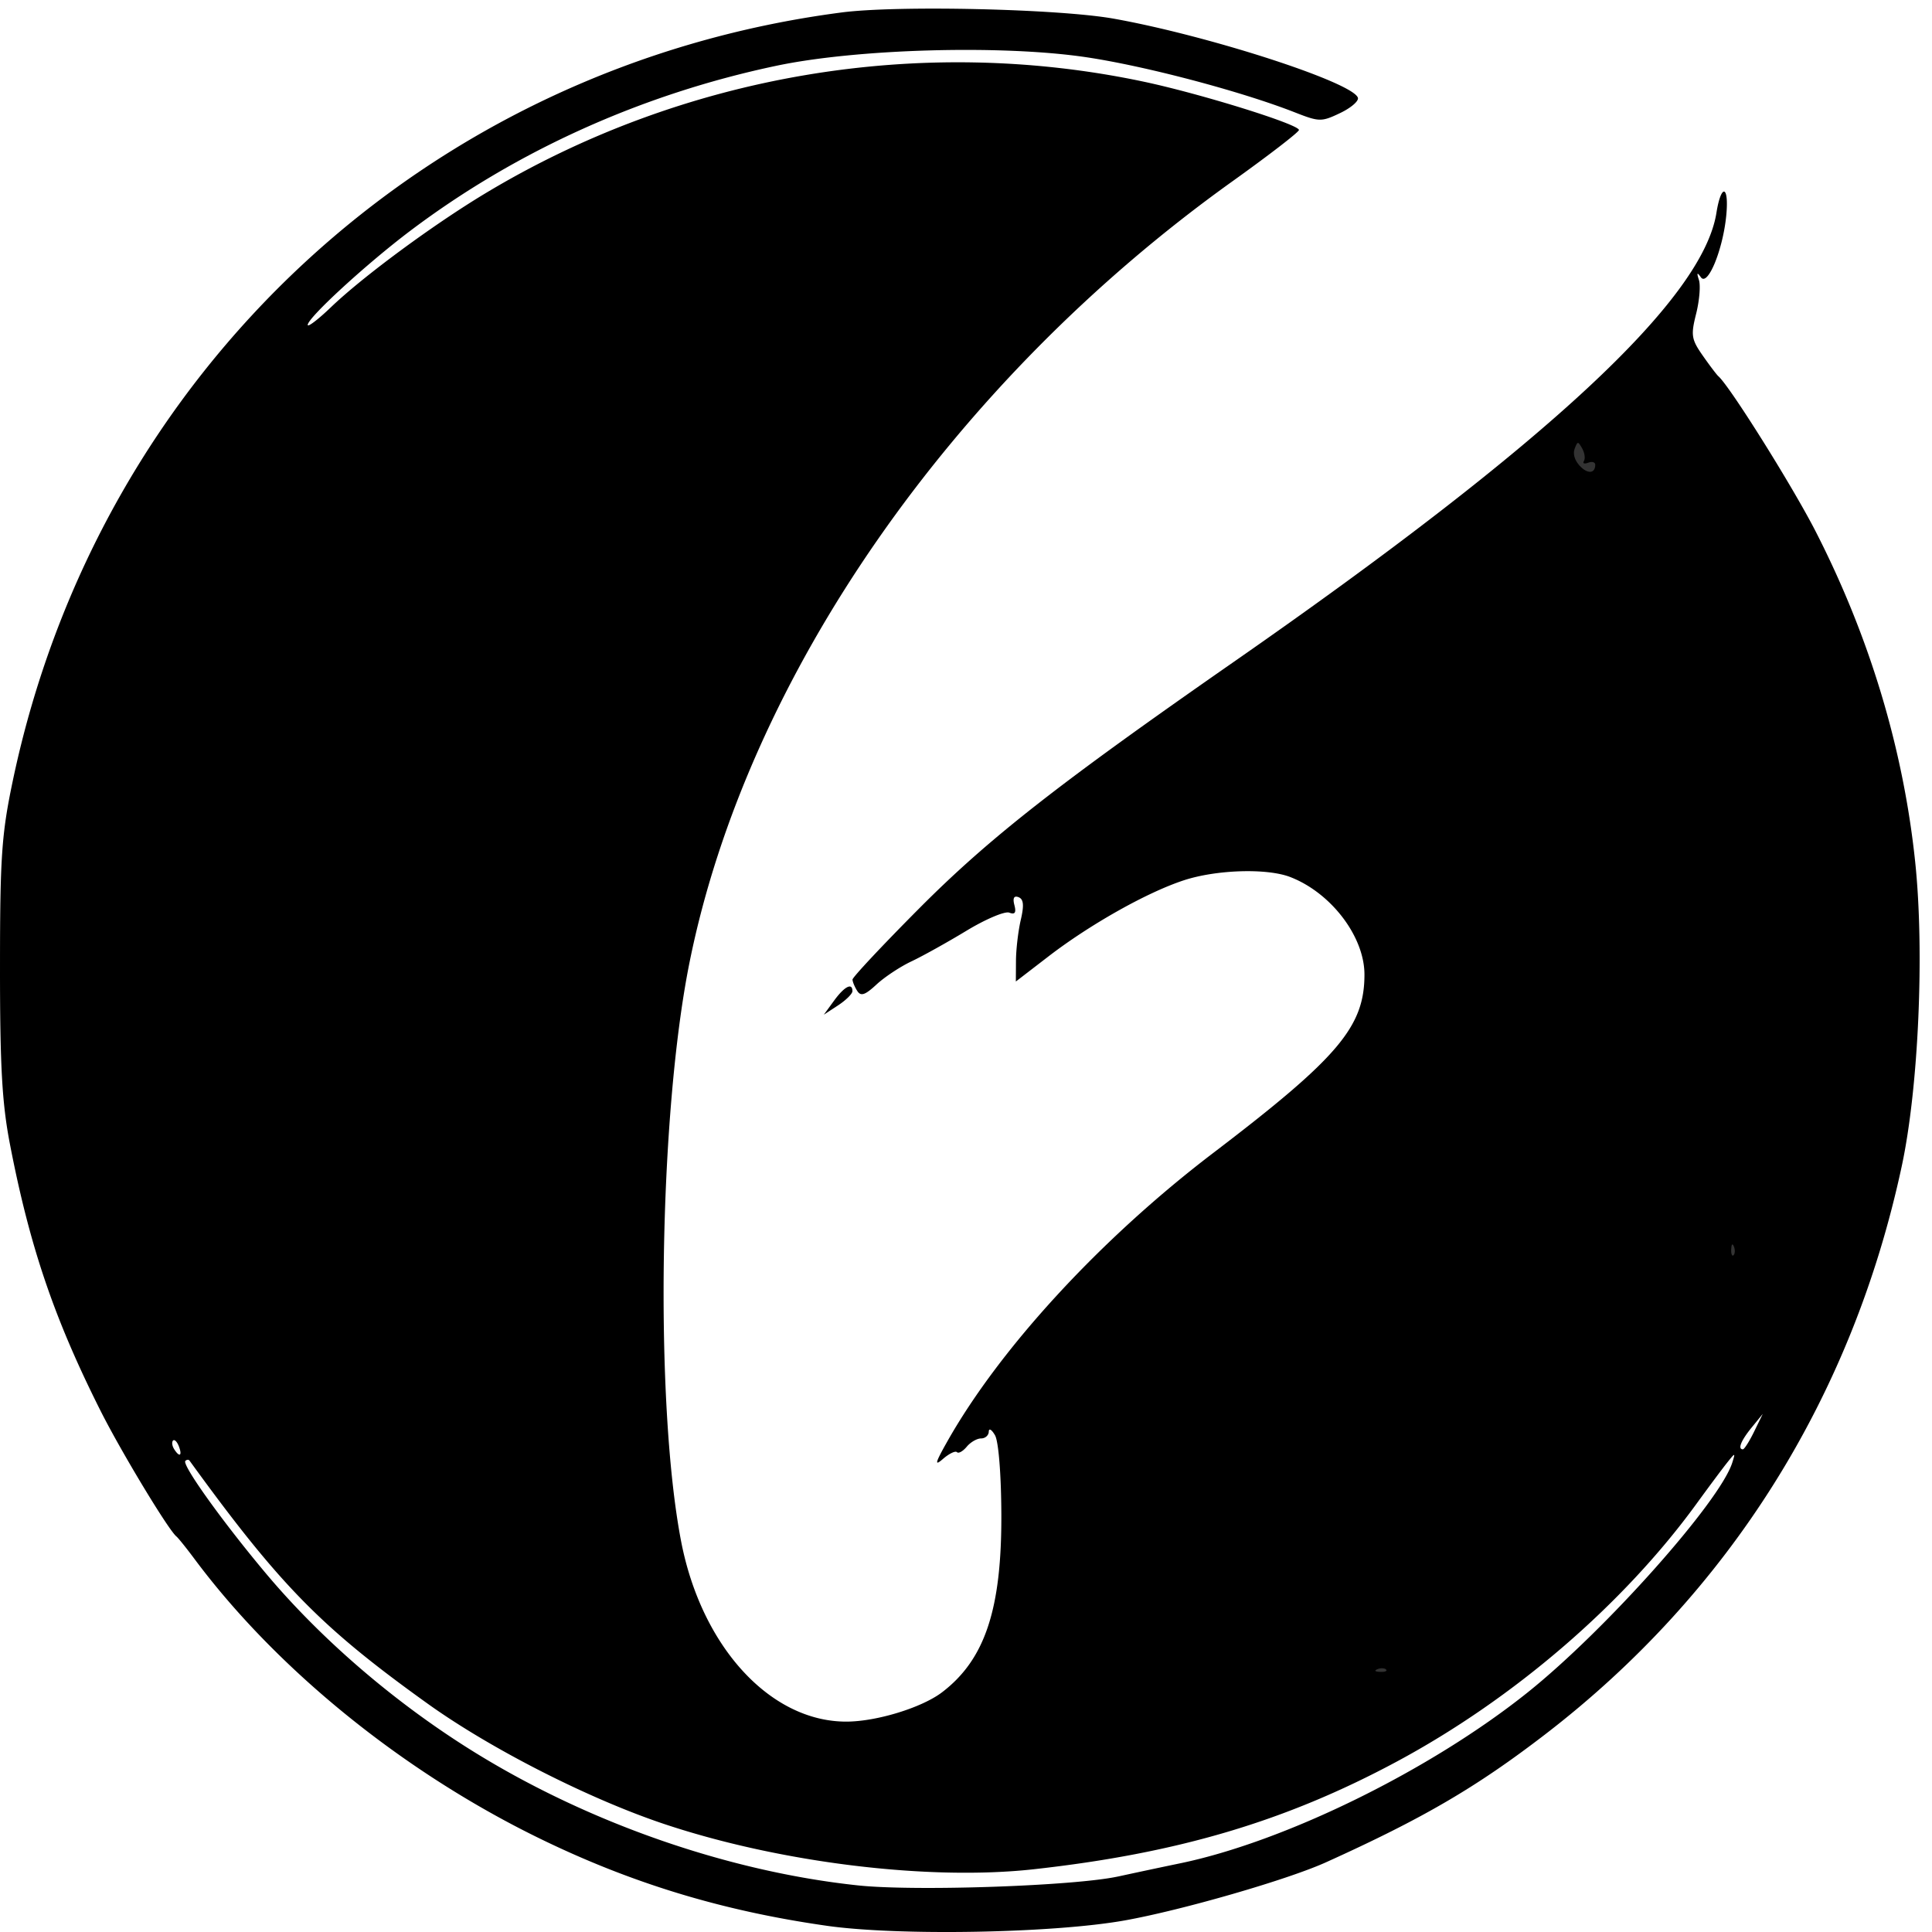 <svg xmlns="http://www.w3.org/2000/svg" width="226.777" height="226.777" viewBox="0 0 226.777 226.777"><path d="M97.034 226.045c-12.353-1.758-23.126-5.052-34.012-10.403-15.89-7.81-30.588-19.756-40.213-32.68-.938-1.26-1.885-2.437-2.101-2.613-.942-.76-6.508-9.981-8.91-14.758-5.436-10.811-8.313-19.275-10.629-31.277-.928-4.807-1.173-9.14-1.169-20.78.001-12.86.187-15.587 1.47-21.738C11.53 43.603 50.083 7.814 98.78 1.463c6.578-.858 25.508-.425 31.968.732 11.15 1.996 28.034 7.465 28.639 9.276.126.383-.808 1.192-2.08 1.798-2.199 1.049-2.452 1.045-5.322-.08-6.329-2.48-17.594-5.455-24.548-6.482-9.87-1.457-26.82-.984-36.29 1.01-15.776 3.324-30.543 9.981-43.012 19.392C43 30.986 36.121 37.3 36.121 38.139c0 .295 1.223-.638 2.717-2.07 3.754-3.6 11.95-9.65 18.062-13.333C80.085 8.762 107.995 4.02 134.265 9.591c6.686 1.419 18.23 5.014 18.204 5.67-.01.246-3.535 2.965-7.834 6.04C111.77 44.82 87.721 79.41 80.95 112.897c-3.61 17.855-4.117 51.69-1.017 67.94 2.37 12.42 10.47 21.275 19.44 21.245 3.538-.012 8.847-1.644 11.21-3.447 5.035-3.841 6.998-9.74 6.954-20.894-.018-4.689-.33-8.557-.744-9.272-.391-.675-.72-.866-.731-.426-.01.44-.416.799-.9.799-.485 0-1.244.438-1.689.975-.446.535-.96.823-1.145.637-.186-.185-.92.168-1.63.783-1.044.907-.945.51.516-2.076 6.21-10.978 18.025-23.794 31.177-33.815 14.704-11.204 17.768-14.82 17.768-20.957 0-4.453-3.914-9.593-8.716-11.446-2.738-1.055-8.667-.87-12.505.392-4.319 1.42-10.997 5.177-15.886 8.94l-3.812 2.933.015-2.434c.007-1.339.262-3.496.563-4.794.402-1.728.332-2.44-.262-2.67-.54-.207-.703.104-.486.93.234.894.065 1.14-.603.885-.51-.196-2.775.762-5.033 2.13-2.257 1.367-5.17 2.988-6.471 3.6-1.303.616-3.142 1.833-4.086 2.71-1.346 1.246-1.837 1.408-2.259.74-.297-.467-.544-1.065-.55-1.326-.005-.262 3.515-4.018 7.823-8.348 8.192-8.235 16.277-14.57 36.924-28.938 36.917-25.69 55.032-42.54 56.658-52.707.56-3.51 1.503-3.247 1.153.32-.392 4.017-2.176 8.356-2.976 7.24-.446-.625-.509-.542-.232.313.209.642.06 2.425-.325 3.964-.636 2.524-.562 3.004.77 4.909.811 1.162 1.639 2.255 1.84 2.43 1.35 1.182 8.71 12.926 11.42 18.223 6.335 12.381 10.292 25.525 11.682 38.801 1.102 10.519.398 26.476-1.576 35.686-5.8 27.084-20.224 50.073-41.85 66.7-8.104 6.23-14.332 9.866-25.735 15.023-4.526 2.048-16.897 5.62-23.617 6.822-8.416 1.505-26.542 1.831-34.992.629zm34.224-5.786a800.375 800.375 0 0 1 7.162-1.523c12.364-2.539 29.498-10.956 40.921-20.102 9.14-7.317 22.55-22.38 23.992-26.948.382-1.209.361-1.208-.626.031-.56.704-2.162 2.854-3.56 4.778-8.576 11.804-21.471 22.905-35.152 30.257-13.065 7.024-25.758 10.791-42.656 12.66-12.332 1.366-29.746-.764-43.338-5.298-8.84-2.949-20.392-8.824-27.813-14.145-12.513-8.97-17.32-13.877-27.94-28.518-.106-.146-.328-.133-.49.031-.437.437 4.35 7.123 9.444 13.193 6.612 7.88 15.412 15.408 24.681 21.115 13.433 8.27 29.704 13.905 44.815 15.516 6.69.713 25.41.072 30.56-1.049zM20.996 169.772c-.208-.542-.515-.85-.683-.682-.168.169-.115.612.116.987.632 1.02 1 .822.567-.305zm184.901-1.73l1.014-2.078-1.303 1.598c-1.255 1.539-1.663 2.557-1.028 2.557.166 0 .76-.935 1.317-2.077zM97.9 117.459c1.213-1.666 2.158-2.156 2.158-1.121 0 .31-.756 1.06-1.679 1.667l-1.68 1.1z" stroke-width="1.205"/><path d="M161.684 195.925c.383-.154.84-.135 1.017.041.176.177-.137.302-.696.279-.619-.025-.744-.151-.321-.32zm41.522-49.286c.025-.618.151-.744.32-.32.154.382.135.84-.041 1.016-.177.177-.302-.137-.28-.696zm-17.808-91.994c-.576-.637-.792-1.39-.566-1.977.348-.902.391-.903.89-.016.287.513.378 1.167.201 1.453-.183.296.034.384.502.205.453-.174.823-.066.823.24 0 1.068-.926 1.116-1.85.095z" fill="#333"/></svg>